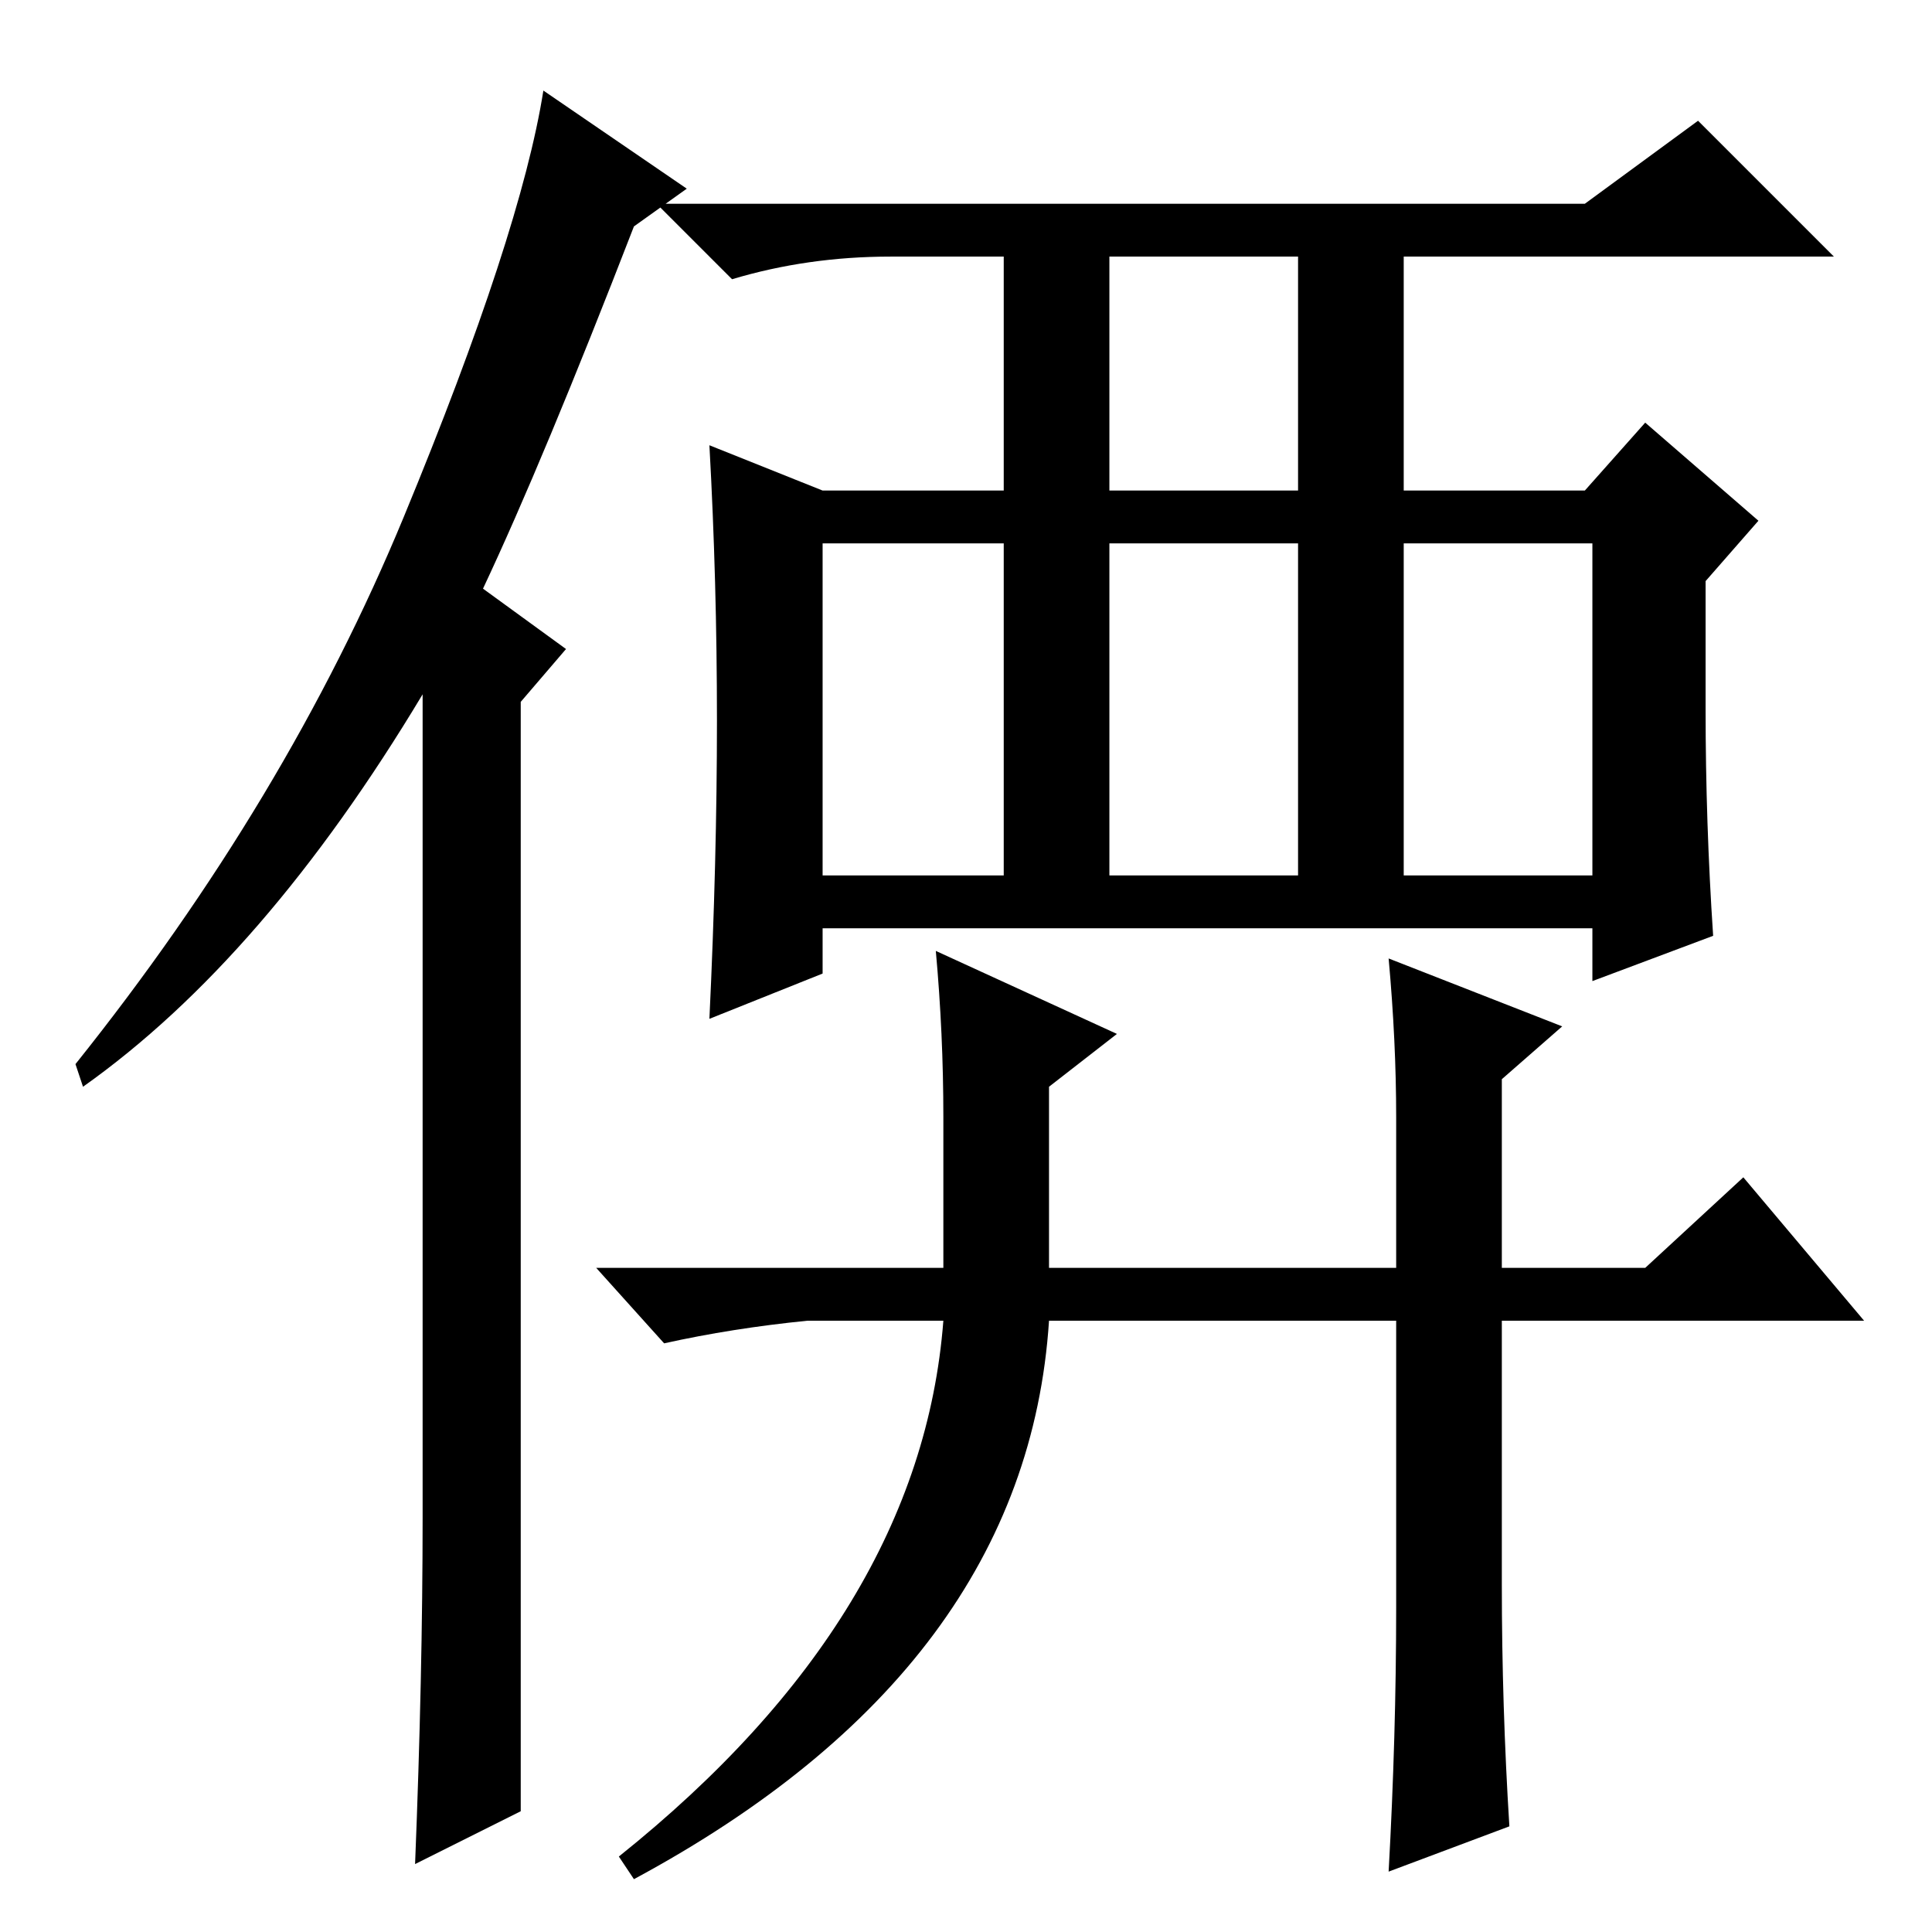 <?xml version="1.0" standalone="no"?>
<!DOCTYPE svg PUBLIC "-//W3C//DTD SVG 1.1//EN" "http://www.w3.org/Graphics/SVG/1.1/DTD/svg11.dtd" >
<svg xmlns="http://www.w3.org/2000/svg" xmlns:xlink="http://www.w3.org/1999/xlink" version="1.1" viewBox="0 -36 256 256">
  <g transform="matrix(1 0 0 -1 0 220)">
   <path fill="currentColor"
d="M69 16l-14 -7q1 25 1 46v109q-21 -35 -45 -52l-1 3q28 35 43.5 72.5t18.5 56.5l19 -13l-7 -5q-12 -31 -20 -48l11 -8l-6 -7v-147zM225 240l18 -18h-57v-31h24l8 9l15 -13l-7 -8v-17q0 -15 1 -30l-16 -6v7h-102v-6l-15 -6q1 21 1 39.5t-1 36.5l15 -6h24v31h-15
q-11 0 -21 -3l-10 10h123zM147 191h25v31h-25v-31zM109 140h24v44h-24v-44zM147 184v-44h25v44h-25zM186 184v-44h25v44h-25zM231 100l16 -19h-48v-35q0 -16 1 -32l-16 -6q1 18 1 35v38h-46q-3 -46 -55 -74l-2 3q40 32 43 71h-18q-10 -1 -19 -3l-9 10h46v20q0 11 -1 22
l24 -11l-9 -7v-24h46v20q0 10 -1 21l23 -9l-8 -7v-25h19z" />
  </g>

</svg>
